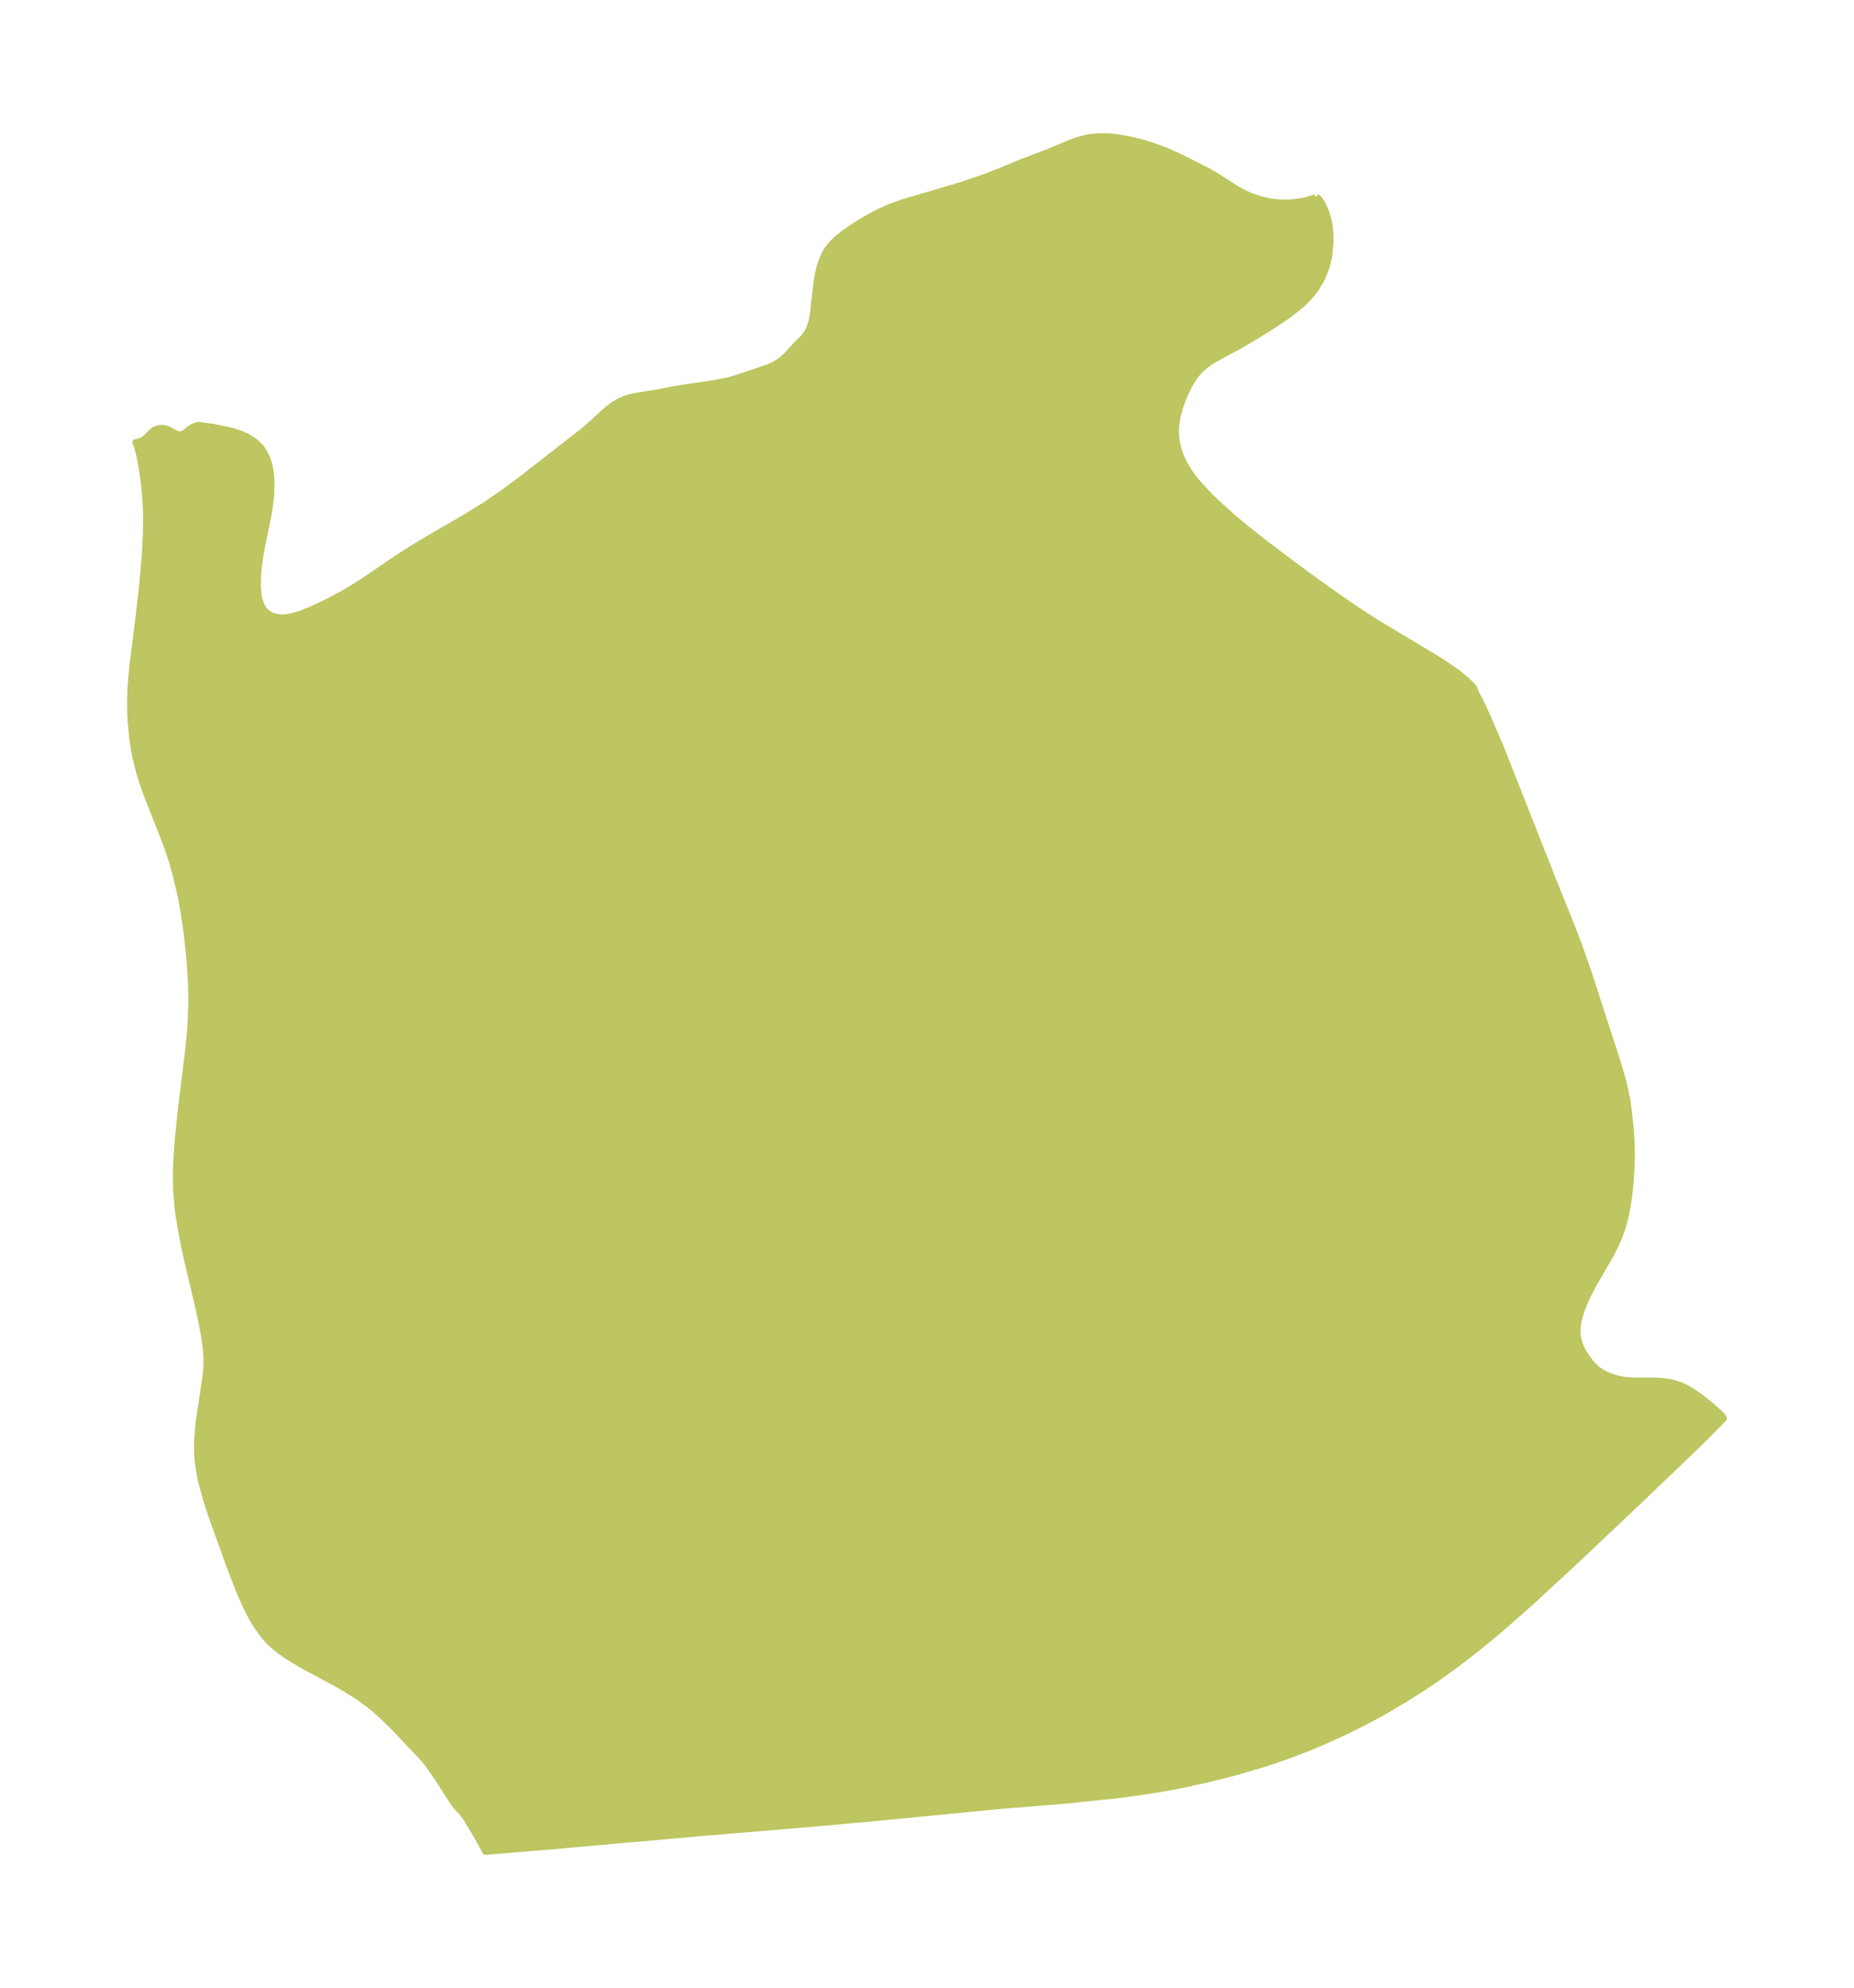 <?xml version="1.0" encoding="UTF-8"?>
<!DOCTYPE svg  PUBLIC '-//W3C//DTD SVG 1.1//EN'  'http://www.w3.org/Graphics/SVG/1.1/DTD/svg11.dtd'>
<svg width="261.76pt" height="280.51pt" version="1.1" viewBox="0 0 261.76 280.51" xmlns="http://www.w3.org/2000/svg" xmlns:xlink="http://www.w3.org/1999/xlink">
 <defs>
  <style type="text/css">*{stroke-linejoin: round; stroke-linecap: butt}</style>
 </defs>
 <g id="figure_1">
  <g id="patch_1">
   <path d="m0 280.51h261.76v-280.51h-261.76v280.51z" fill="none"/>
  </g>
  <g id="axes_1">
   <g id="PatchCollection_1">
    <defs>
     <path id="m53b0499cbd" d="m185.78-252.73 0.46 0.359 0.468 0.762 0.504 1.183 0.267 0.906 0.136 0.649 0.119 0.929 0.04 0.899-0.02 0.954-0.148 1.512-0.116 0.656-0.255 0.999-0.195 0.58-0.413 0.98-0.273 0.535-0.653 1.058-0.298 0.407-0.752 0.885-0.736 0.729-0.635 0.556-0.935 0.738-0.83 0.602-1.73 1.165-2.577 1.603-2.443 1.422-2.681 1.437-0.979 0.562-0.554 0.364-0.813 0.647-0.577 0.583-0.316 0.379-0.53 0.749-0.424 0.72-0.559 1.134-0.395 0.935-0.34 0.924-0.366 1.294-0.222 1.26-0.053 0.63-0.001 0.831 0.087 0.858 0.164 0.822 0.258 0.875 0.364 0.918 0.345 0.704 0.5 0.854 0.704 1.006 0.845 1.041 1.585 1.696 0.826 0.808 2.241 2.027 2.093 1.748 2.293 1.811 4.046 3.059 4.162 3.05 3.786 2.663 2.277 1.526 2.192 1.391 7.875 4.712 1.3 0.825 1.79 1.233 1.321 1.065 0.755 0.75 0.312 0.396 0.135 0.252-0.017 0.206 0.305 0.486 0.663 1.319 0.77 1.657 1.904 4.444 7.401 18.747 2.831 7.036 0.8 2.097 1.282 3.648 4.039 12.435 0.729 2.427 0.359 1.369 0.41 1.978 0.175 1.254 0.277 2.606 0.133 1.743 0.054 1.483-0.013 1.716-0.154 2.683-0.247 2.314-0.338 1.996-0.241 1.043-0.327 1.155-0.296 0.873-0.512 1.252-0.773 1.548-2.756 4.774-0.76 1.525-0.666 1.645-0.381 1.271-0.12 0.581-0.081 0.649-0.011 0.696 0.033 0.405 0.115 0.646 0.165 0.566 0.326 0.755 0.25 0.449 0.44 0.682 0.513 0.687 0.313 0.364 0.643 0.616 0.533 0.389 0.655 0.365 0.489 0.215 0.792 0.275 0.588 0.156 0.987 0.177 1.071 0.085 3.184 0.006 0.798 0.039 0.834 0.092 0.604 0.111 1.16 0.348 0.719 0.318 0.513 0.274 0.791 0.49 0.828 0.583 1.416 1.115 1.067 0.928 0.749 0.751 0.094 0.187-2.483 2.53-3.099 3.003-6.122 5.854-9.086 8.59-6.376 5.895-4.386 3.858-3.038 2.508-1.8 1.413-1.823 1.374-2.497 1.782-1.406 0.951-2.7 1.726-2.758 1.631-1.483 0.824-2.694 1.407-2.447 1.184-2.304 1.036-2.121 0.889-1.962 0.764-2.139 0.77-2.736 0.896-3.954 1.138-3.461 0.873-4.044 0.873-2.478 0.454-4.082 0.623-2.192 0.28-6.961 0.721-9.99 0.825-16.243 1.58-9.32 0.85-16.616 1.39-21.504 1.908-8.435 0.697-1.228-2.248-1.554-2.556-0.564-0.751-0.79-0.831-0.305-0.386-2.175-3.401-1.473-2.115-0.277-0.386-0.561-0.63-3.861-4.09-1.831-1.783-1.083-0.958-0.753-0.612-1.466-1.069-1.761-1.117-1.584-0.905-4.588-2.463-2.083-1.251-1.138-0.803-0.924-0.762-0.722-0.703-0.719-0.836-0.975-1.388-0.599-1.015-0.911-1.799-1.008-2.339-1.166-3.05-2.456-6.787-0.817-2.491-0.717-2.635-0.257-1.222-0.25-1.72-0.078-1.137-0.007-1.277 0.104-1.777 0.151-1.411 0.826-5.504 0.21-1.685 0.043-0.588-0.014-1.537-0.104-1.069-0.225-1.584-0.42-2.272-0.502-2.267-1.555-6.572-0.69-3.334-0.405-2.434-0.151-1.153-0.175-1.855-0.067-1.349-0.009-1.712 0.039-1.466 0.199-3.159 0.396-3.864 1.132-9.237 0.192-1.966 0.135-1.878 0.078-2.943-0.04-2.15-0.121-2.29-0.187-2.247-0.304-2.721-0.43-2.959-0.391-2.145-0.707-3.087-0.562-1.981-0.548-1.653-0.48-1.313-2.533-6.412-0.504-1.413-0.511-1.614-0.53-2.08-0.202-1.007-0.279-1.779-0.234-2.397-0.057-1.122-0.019-2.031 0.071-1.799 0.095-1.267 0.177-1.754 0.882-7.091 0.453-3.939 0.385-4.319 0.175-3.347 0.008-2.908-0.072-1.571-0.197-2.227-0.342-2.451-0.271-1.448-0.198-0.885-0.252-0.897-0.172-0.317 0.313-0.051 0.383-0.121 0.467-0.242 0.347-0.282 0.899-0.894 0.291-0.196 0.467-0.179 0.521-0.053 0.504 0.073 0.448 0.168 1.117 0.6 0.266 0.089 0.344 0.01 0.406-0.154 0.789-0.63 0.46-0.296 0.533-0.214 0.328-0.056 1.976 0.271 2.185 0.432 0.865 0.233 0.897 0.305 0.979 0.444 0.936 0.598 0.716 0.661 0.274 0.335 0.347 0.526 0.381 0.778 0.207 0.576 0.216 0.838 0.151 0.999 0.062 1.159-0.062 1.68-0.144 1.371-0.233 1.5-0.96 4.685-0.294 1.772-0.137 1.137-0.084 1.098-0.021 1.214 0.066 1.027 0.13 0.788 0.264 0.845 0.378 0.676 0.262 0.306 0.358 0.304 0.488 0.283 0.415 0.158 0.742 0.145 0.616 0.013 0.424-0.035 0.739-0.128 1.212-0.35 1.668-0.667 2.222-1.059 2.248-1.201 1.264-0.747 1.446-0.917 4.489-3.048 2.349-1.519 2.392-1.441 5.119-2.972 2.955-1.825 2.408-1.648 2.617-1.93 8.85-6.9 1.202-1.033 1.557-1.457 0.856-0.727 0.659-0.472 0.842-0.483 0.793-0.335 1.148-0.316 3.192-0.516 3.375-0.635 4.838-0.708 1.948-0.389 1.215-0.35 4.398-1.49 0.831-0.372 0.795-0.485 0.499-0.385 0.428-0.389 1.301-1.422 1.196-1.204 0.467-0.627 0.342-0.67 0.324-0.994 0.186-0.941 0.458-4.07 0.17-1.172 0.201-1.01 0.17-0.643 0.331-0.947 0.438-0.911 0.356-0.564 0.624-0.756 0.628-0.601 0.851-0.69 1.261-0.89 1.228-0.78 1.524-0.869 1.059-0.545 1.337-0.605 1.275-0.488 0.934-0.313 7.927-2.335 3.087-1.041 2.02-0.766 3.623-1.503 3.403-1.28 3.199-1.341 1.086-0.413 1.195-0.331 0.594-0.111 0.955-0.109 0.739-0.03 1.001 0.025 1.097 0.104 1.125 0.178 1.009 0.205 1.256 0.309 1.29 0.383 1.103 0.367 1.253 0.473 2.259 1.035 3.655 1.845 1.072 0.625 2.736 1.756 1.061 0.602 1.103 0.503 1.391 0.471 1.067 0.258 0.663 0.113 1.164 0.109 0.977 0.004 0.986-0.073 1.089-0.161 0.925-0.208 0.718-0.242 0.269-0.197" stroke="#bdc660"/>
    </defs>
    <g clip-path="url(#pb7ce00bbba)">
     <use y="280.512" fill="#bdc660" stroke="#bdc660" xlink:href="#m53b0499cbd"/>
    </g>
   </g>
  </g>
 </g>
 <defs>
  <clipPath id="pb7ce00bbba">
   <rect x="7.2" y="7.2" width="247.36" height="266.11"/>
  </clipPath>
 </defs>
</svg>
